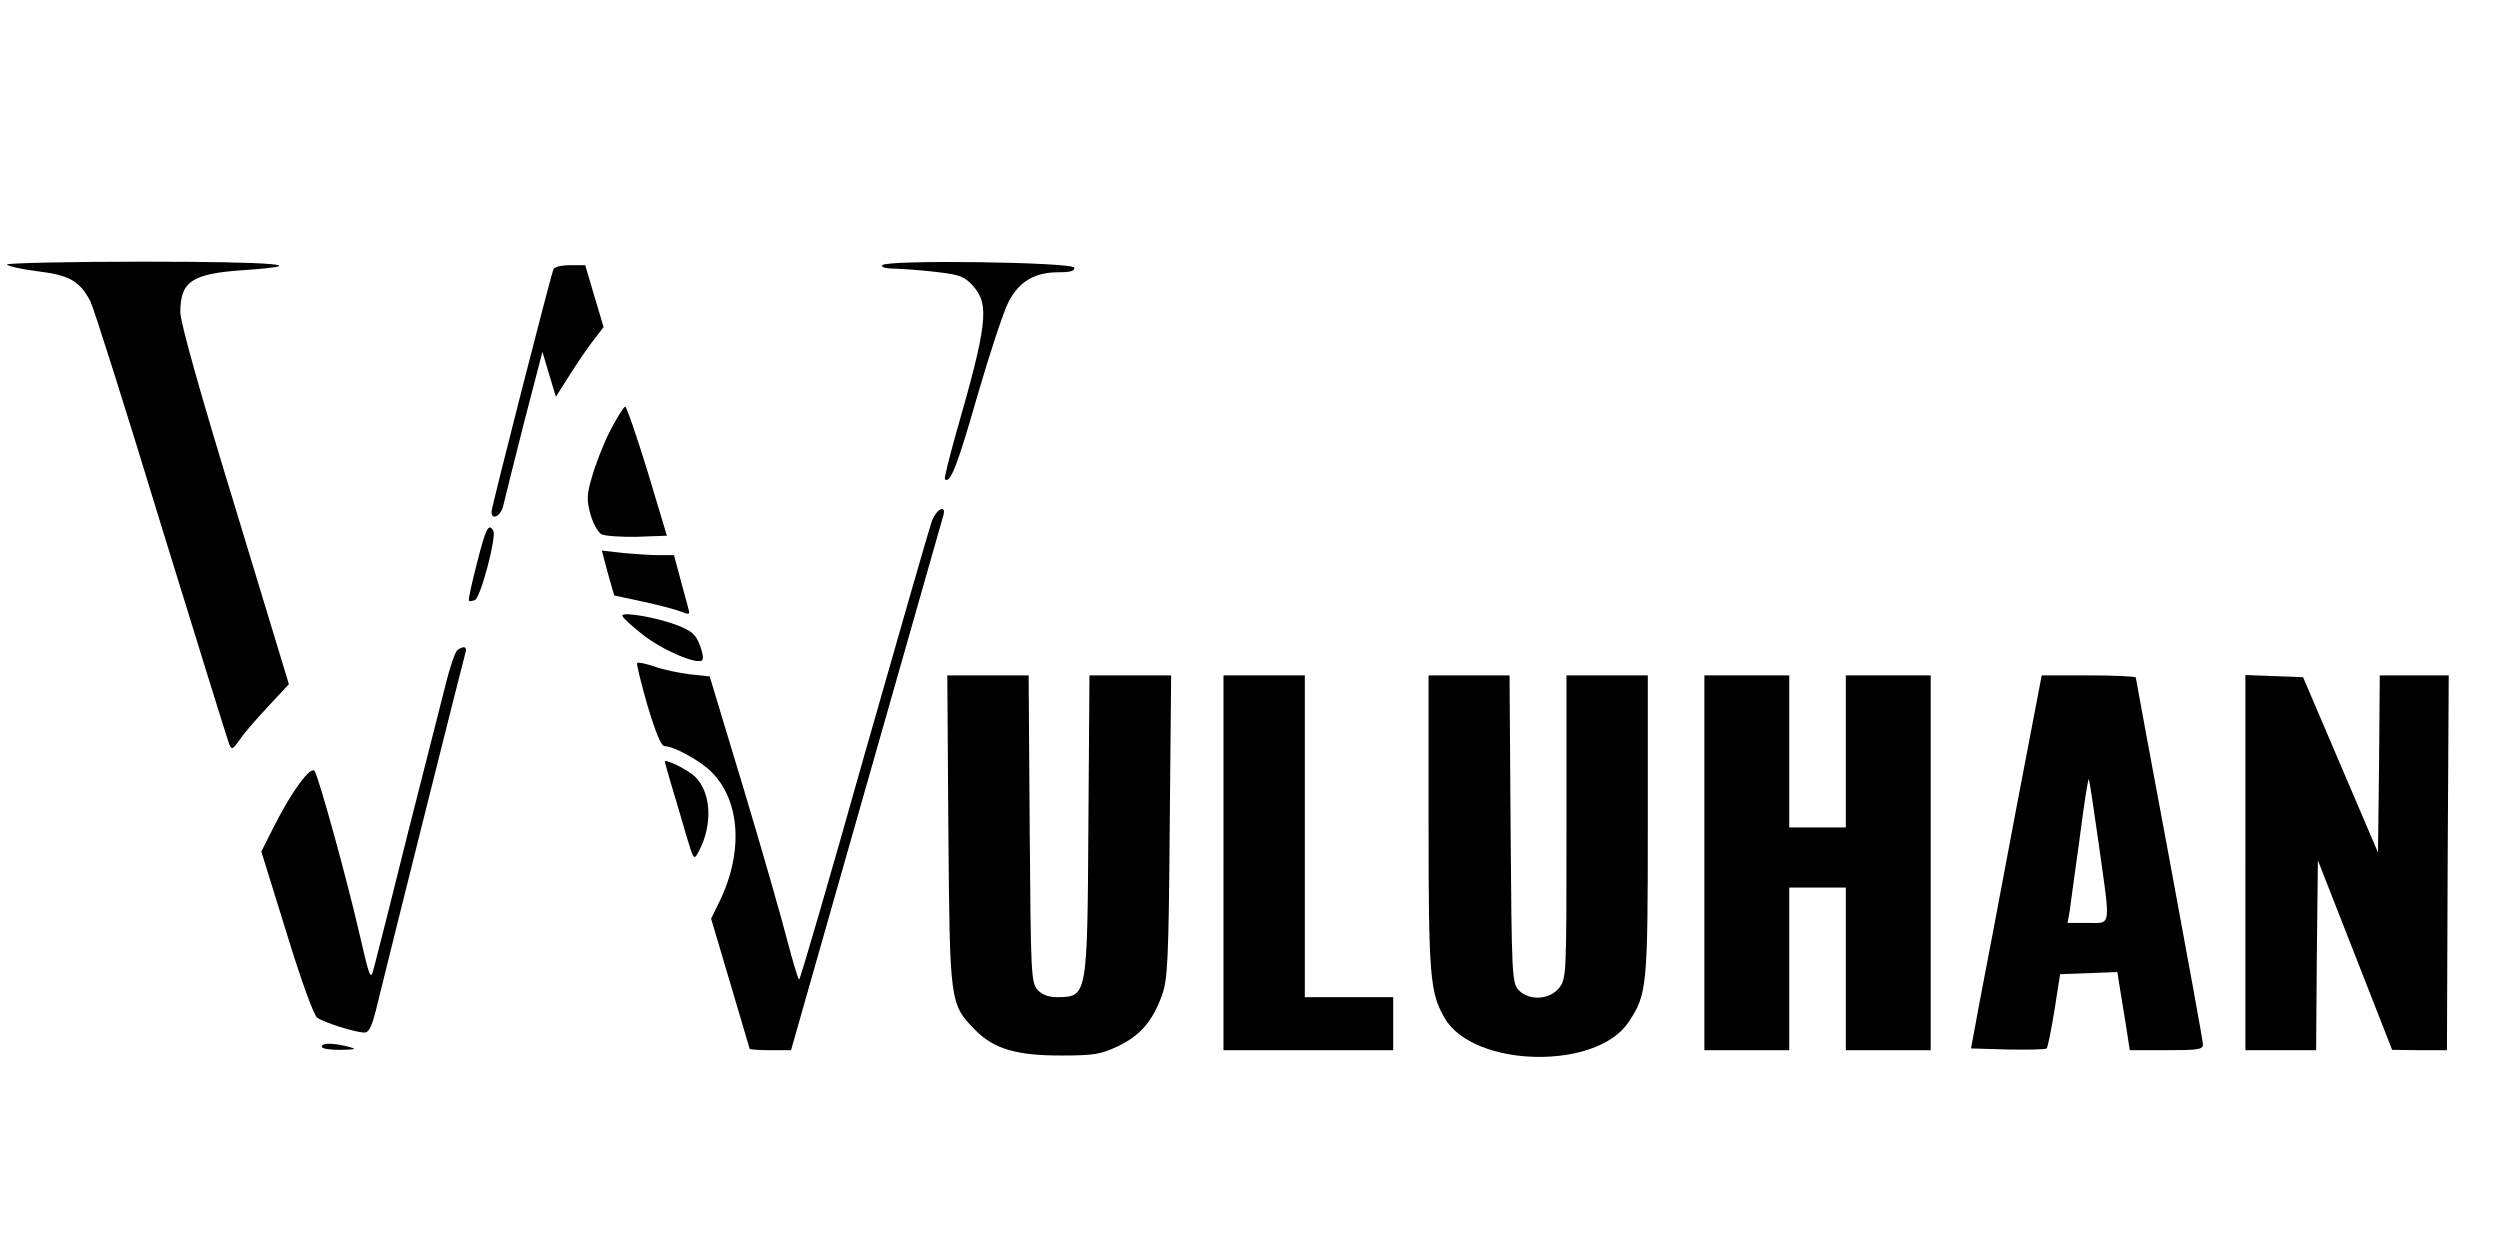 <?xml version="1.0" standalone="no"?>
<!DOCTYPE svg PUBLIC "-//W3C//DTD SVG 20010904//EN"
 "http://www.w3.org/TR/2001/REC-SVG-20010904/DTD/svg10.dtd">
<svg version="1.0" xmlns="http://www.w3.org/2000/svg"
 width="707pt" height="353pt" viewBox="0 0 707 353"
 preserveAspectRatio="xMidYMid meet">

<g transform="translate(0,353) scale(0.1,-0.1)"
fill="#000000" stroke="none">
<path d="M20 2782 c0 -4 38 -13 85 -19 92 -11 121 -28 151 -86 8 -15 98 -298
199 -630 102 -331 189 -611 193 -621 8 -18 10 -16 32 15 13 19 50 61 81 94
l56 60 -153 504 c-99 323 -154 520 -154 548 0 87 32 109 178 119 207 14 91 24
-283 24 -212 0 -385 -4 -385 -8z"/>
<path d="M2495 2780 c-4 -6 12 -10 42 -10 26 -1 79 -5 118 -10 60 -7 74 -13
97 -39 47 -52 40 -110 -49 -419 -19 -68 -33 -125 -31 -127 15 -15 36 40 91
232 35 121 75 242 89 269 30 58 74 84 141 84 35 0 47 4 45 13 -6 16 -533 23
-543 7z"/>
<path d="M1565 2768 c-10 -27 -175 -672 -175 -685 0 -27 28 -12 34 20 4 17 30
122 58 232 l52 200 19 -64 19 -63 40 63 c22 35 53 80 68 99 l27 35 -26 87 -26
88 -43 0 c-25 0 -45 -5 -47 -12z"/>
<path d="M1725 2311 c-19 -38 -42 -97 -51 -130 -15 -51 -15 -66 -4 -106 7 -25
21 -50 31 -56 11 -5 57 -8 102 -7 l83 3 -55 183 c-31 100 -59 182 -63 182 -4
0 -23 -31 -43 -69z"/>
<path d="M2636 2058 c-7 -18 -93 -318 -192 -665 -98 -348 -181 -633 -184 -633
-3 0 -17 48 -33 108 -15 59 -70 252 -123 428 l-97 321 -56 6 c-31 4 -76 13
-100 22 -24 8 -46 13 -49 10 -3 -2 11 -56 29 -120 23 -77 39 -115 48 -115 26
0 101 -41 133 -73 84 -84 91 -235 17 -378 l-18 -37 54 -182 c30 -101 55 -185
55 -186 0 -2 26 -4 58 -4 l59 0 213 748 c117 411 215 755 218 765 8 31 -19 18
-32 -15z"/>
<path d="M1349 1938 c-15 -57 -25 -105 -23 -107 2 -2 9 -1 17 2 16 6 62 180
52 196 -13 23 -21 8 -46 -91z"/>
<path d="M1719 1909 l18 -63 79 -17 c43 -9 92 -22 108 -28 25 -10 28 -9 23 6
-2 10 -13 48 -23 86 l-18 67 -42 0 c-22 0 -68 3 -101 6 l-61 7 17 -64z"/>
<path d="M1760 1789 c0 -5 26 -29 58 -54 54 -43 154 -86 168 -72 4 4 1 23 -7
43 -11 29 -23 40 -62 55 -55 22 -157 40 -157 28z"/>
<path d="M1294 1692 c-6 -4 -20 -43 -31 -87 -11 -44 -60 -235 -108 -425 -47
-190 -91 -363 -97 -385 -10 -39 -11 -38 -44 105 -36 155 -111 426 -124 449
-10 18 -66 -58 -115 -156 l-36 -71 71 -229 c43 -140 77 -233 87 -241 20 -14
108 -42 134 -42 13 0 22 19 37 83 25 104 241 966 248 990 6 18 -3 22 -22 9z"/>
<path d="M2682 1183 c4 -490 4 -492 75 -565 53 -54 116 -73 243 -73 92 0 112
3 161 26 63 30 98 70 125 144 16 45 19 95 22 478 l4 427 -116 0 -115 0 -3
-422 c-3 -490 -3 -487 -89 -488 -24 0 -42 7 -55 21 -18 20 -19 45 -22 455 l-3
434 -115 0 -115 0 3 -437z"/>
<path d="M3460 1090 l0 -530 240 0 240 0 0 75 0 75 -125 0 -125 0 0 455 0 455
-115 0 -115 0 0 -530z"/>
<path d="M4040 1203 c0 -438 4 -480 46 -553 83 -140 430 -147 520 -10 52 78
54 100 54 557 l0 423 -115 0 -115 0 0 -429 c0 -418 0 -429 -21 -455 -27 -34
-86 -37 -115 -5 -18 20 -19 45 -22 455 l-3 434 -114 0 -115 0 0 -417z"/>
<path d="M4820 1090 l0 -530 120 0 120 0 0 230 0 230 80 0 80 0 0 -230 0 -230
120 0 120 0 0 530 0 530 -120 0 -120 0 0 -215 0 -215 -80 0 -80 0 0 215 0 215
-120 0 -120 0 0 -530z"/>
<path d="M5700 1233 c-40 -214 -85 -451 -100 -528 l-26 -140 104 -3 c58 -1
107 0 110 3 3 3 13 52 22 108 l16 102 81 3 81 3 5 -33 c3 -18 11 -68 18 -110
l12 -78 103 0 c90 0 104 2 104 16 0 9 -43 245 -95 525 -52 279 -95 510 -95
513 0 3 -60 6 -133 6 l-133 0 -74 -387z m235 -88 c34 -243 37 -225 -31 -225
l-57 0 6 33 c2 17 15 110 28 204 12 95 24 171 26 169 2 -1 14 -83 28 -181z"/>
<path d="M6350 1090 l0 -530 100 0 100 0 2 268 3 269 105 -268 105 -268 77 -1
78 0 2 530 3 530 -97 0 -98 0 -2 -250 -3 -251 -106 248 -106 248 -81 3 -82 3
0 -531z"/>
<path d="M1880 1376 c0 -2 9 -32 19 -67 11 -35 29 -98 41 -139 22 -73 22 -74
36 -48 41 77 35 169 -12 213 -22 20 -84 50 -84 41z"/>
<path d="M910 570 c0 -6 23 -9 53 -9 44 1 48 2 22 9 -44 11 -75 11 -75 0z"/>
</g>
</svg>
